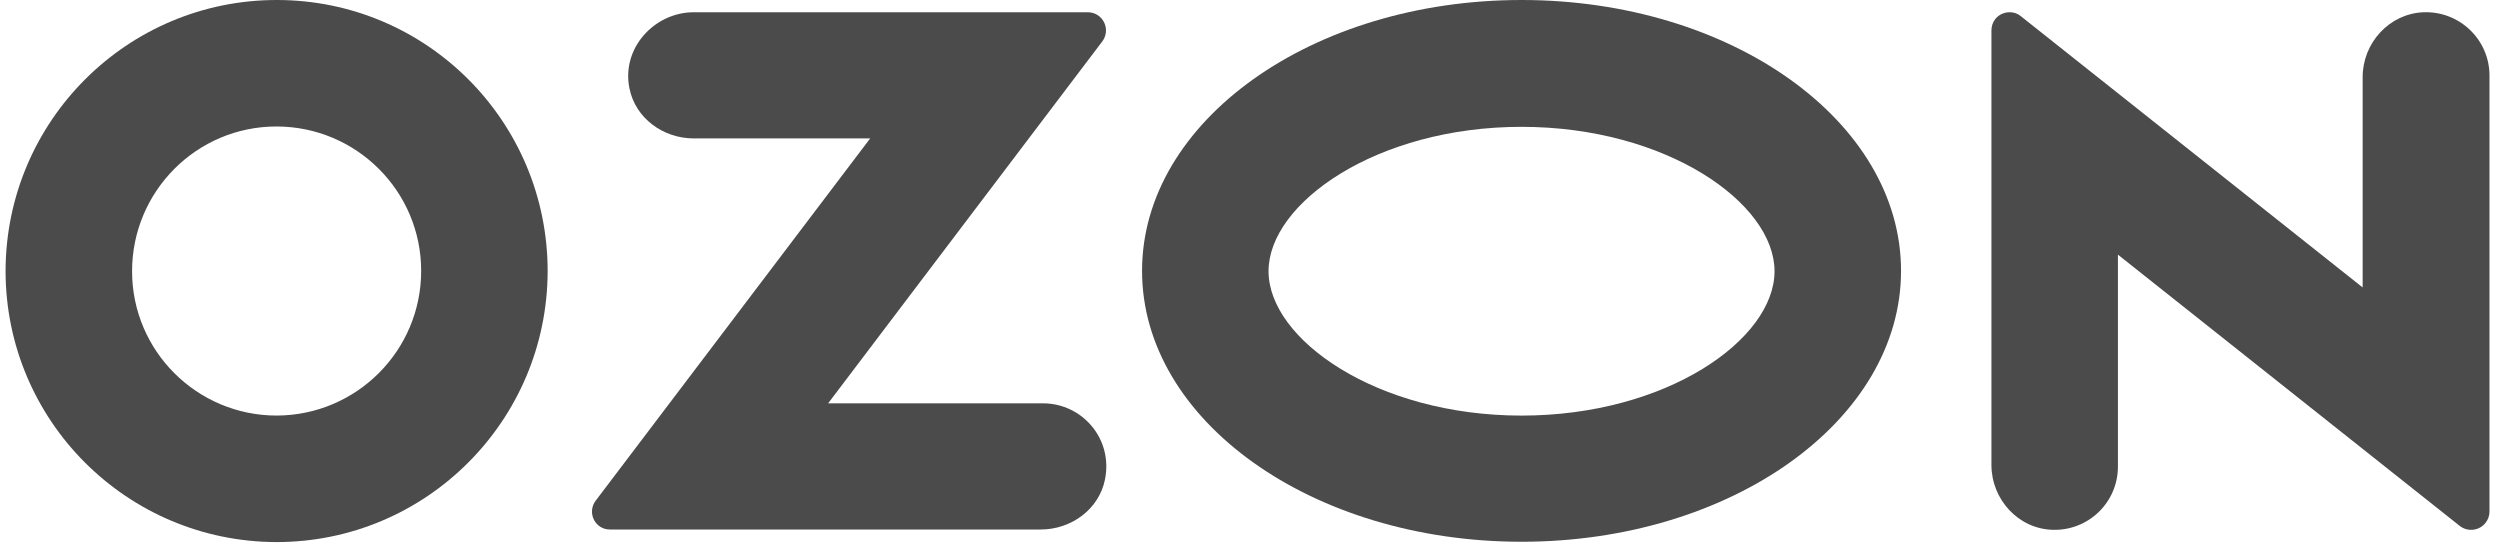 <svg width="101" height="22" viewBox="0 0 101 22" fill="none" xmlns="http://www.w3.org/2000/svg">
<path d="M61.47 -4.86374e-05C53.002 -4.86374e-05 46.139 4.896 46.139 10.943C46.139 16.99 53.002 21.887 61.47 21.887C69.939 21.887 76.802 16.99 76.802 10.943C76.802 4.896 69.939 -4.86374e-05 61.47 -4.86374e-05ZM61.47 16.79C55.624 16.79 51.249 13.713 51.249 10.957C51.249 8.201 55.624 5.124 61.47 5.124C67.316 5.124 71.691 8.201 71.691 10.957C71.691 13.713 67.33 16.79 61.47 16.79Z" fill="#1F1F1F" fill-opacity="0.8"/>
<path d="M11.182 -0C5.135 -0 0.239 4.896 0.225 10.943C0.225 16.99 5.122 21.887 11.168 21.9C17.215 21.9 22.112 17.003 22.125 10.957C22.125 4.896 17.229 -0 11.182 -0ZM17.015 10.943C17.015 14.167 14.406 16.776 11.182 16.789C7.958 16.789 5.336 14.181 5.336 10.957C5.336 7.732 7.944 5.11 11.168 5.11C14.393 5.11 17.015 7.719 17.015 10.943Z" fill="#1F1F1F" fill-opacity="0.8"/>
<path d="M42.139 16.295H33.456L44.533 1.673C44.895 1.191 44.56 0.495 43.945 0.495H28.025C26.446 0.495 25.095 1.94 25.43 3.572C25.67 4.776 26.794 5.592 28.025 5.592H35.155L24.065 20.228C23.704 20.71 24.038 21.392 24.64 21.392H42.045C43.276 21.392 44.4 20.576 44.641 19.372C44.975 17.726 43.717 16.295 42.139 16.295Z" fill="#1F1F1F" fill-opacity="0.8"/>
<path d="M100.575 3.051V20.67C100.575 20.83 100.521 20.991 100.414 21.125C100.16 21.446 99.692 21.499 99.371 21.245L85.564 10.288V18.85C85.564 20.295 84.374 21.446 82.929 21.405C81.537 21.365 80.454 20.175 80.454 18.783V1.231C80.454 1.057 80.507 0.897 80.614 0.763C80.869 0.455 81.337 0.402 81.644 0.656L95.451 11.613V3.118C95.451 1.726 96.534 0.549 97.912 0.495C99.371 0.442 100.575 1.606 100.575 3.051Z" fill="#1F1F1F" fill-opacity="0.8"/>
</svg>
